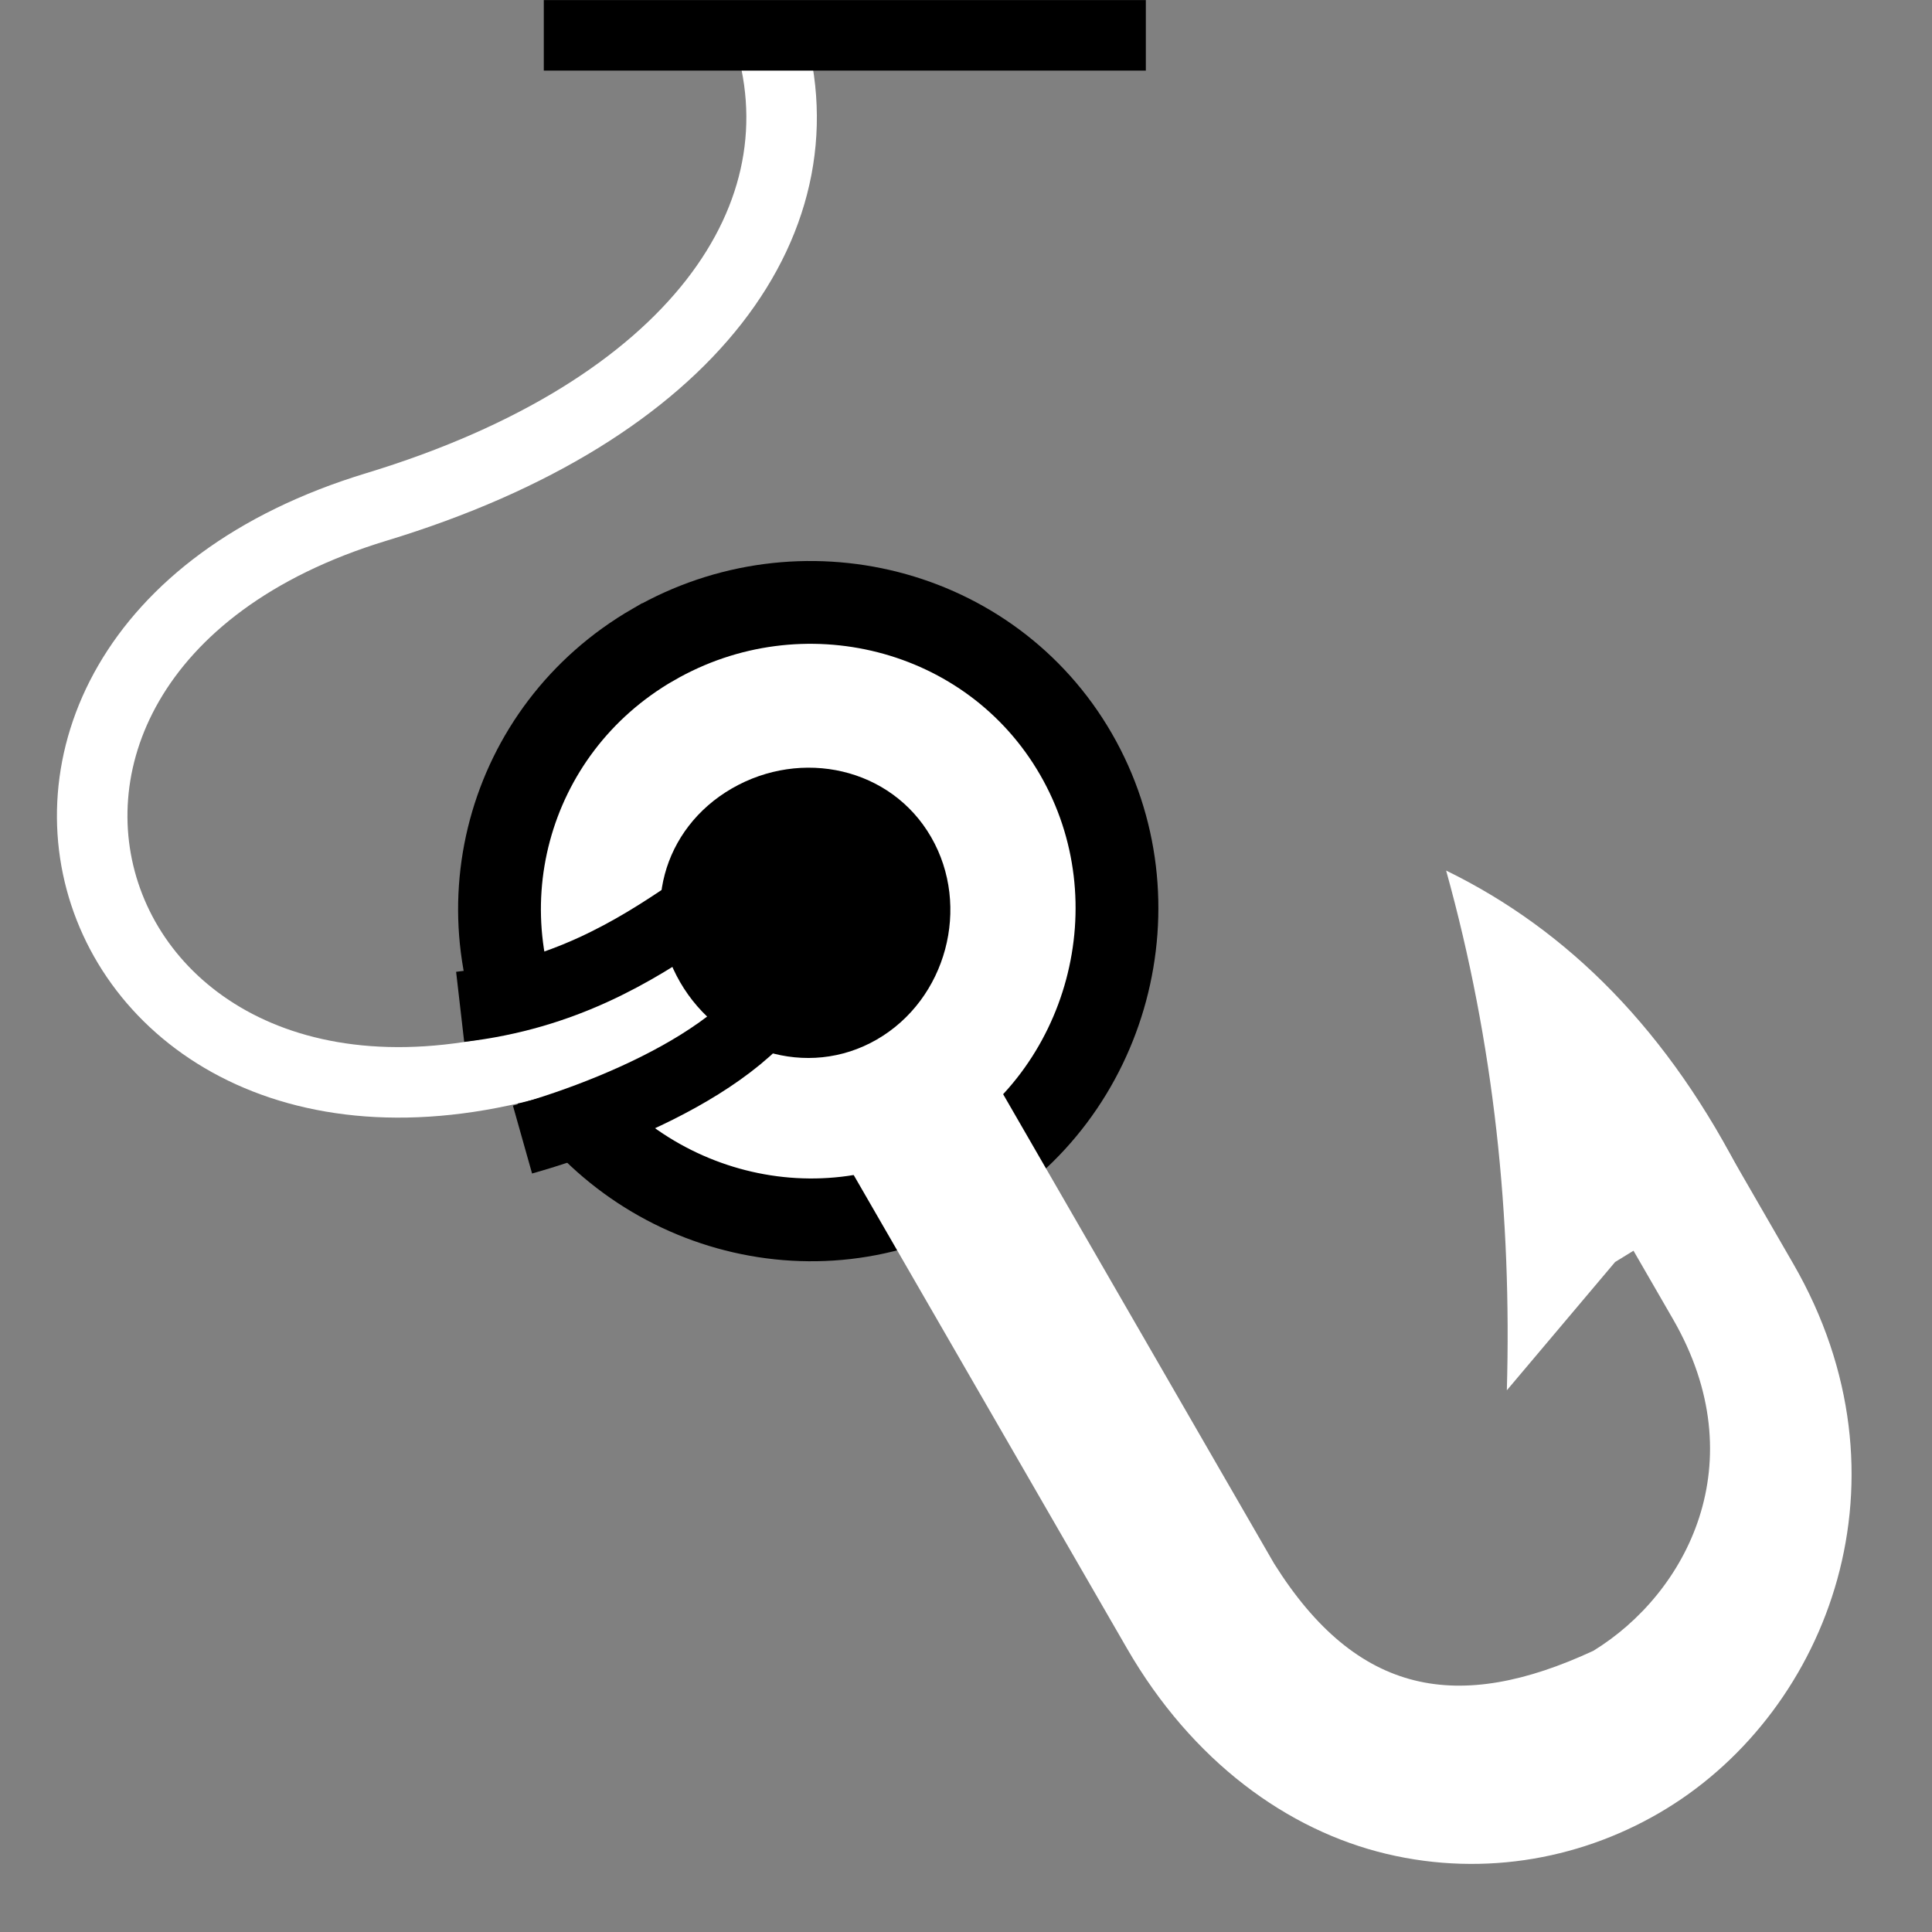 <svg viewBox="0 0 512 512" xmlns="http://www.w3.org/2000/svg">

<rect x="0" y="0" width="512" height="512" fill="#808080" stroke="none"/>

<g transform="matrix(18.689,0,0,18.689,-9079.173,-20445.932)">
<g transform="matrix(.931,0,0,.931,35.344,77.335)">
<path d="m493.793,1101.842c2.245-1.297 5.143-.578 6.439,1.667s.509,5.183-1.736,6.479-5.114.47-6.411-1.775-.538-5.075 1.707-6.371z" fill="#fff" stroke="#000" stroke-width="1.261"/>
<path d="m496.947,1104.92 6.303,10.918c1.268,2.02 2.81,2.28 4.862,1.329 1.421-.871 2.476-2.865 1.214-5.051l-1.253-2.17 1.832-.844 1.252,2.169c1.887,3.268.545,6.782-1.928,8.298-1.236.758-2.758,1.05-4.267.691s-2.961-1.411-3.953-3.13l-6.303-10.918 2.24-1.293z" fill="#fff"/>
<path d="m494.992,1104.032c-1.06.612-1.402,1.89-.79,2.949s1.939,1.487 2.998.875 1.438-2.023.826-3.083-1.974-1.353-3.034-.741z"/>
<path d="m505.87,1105.282c.734,2.639 1,5.278.925,7.917l1.649-1.954 1.978-1.214c-1.155-2.304-2.695-3.842-4.552-4.748z" fill="#fff"/>
</g>
<path d="m496.672,1094.394c.898,2.676-1.041,5.439-5.531,6.803-7.076,2.148-4.105,10.476 3.261,7.54" fill="none" stroke="#fff"/>
<path d="m492.328,1108.286c1.474-.17 2.477-.795 3.257-1.324" fill="none" stroke="#000"/>
<path d="m493.212,1110.168c1.58-.446 3.832-1.461 3.905-2.833" fill="none" stroke="#000"/>
<path d="m493.514,1094.51h8.537" fill="none" stroke="#000"/>
</g>
</svg>
